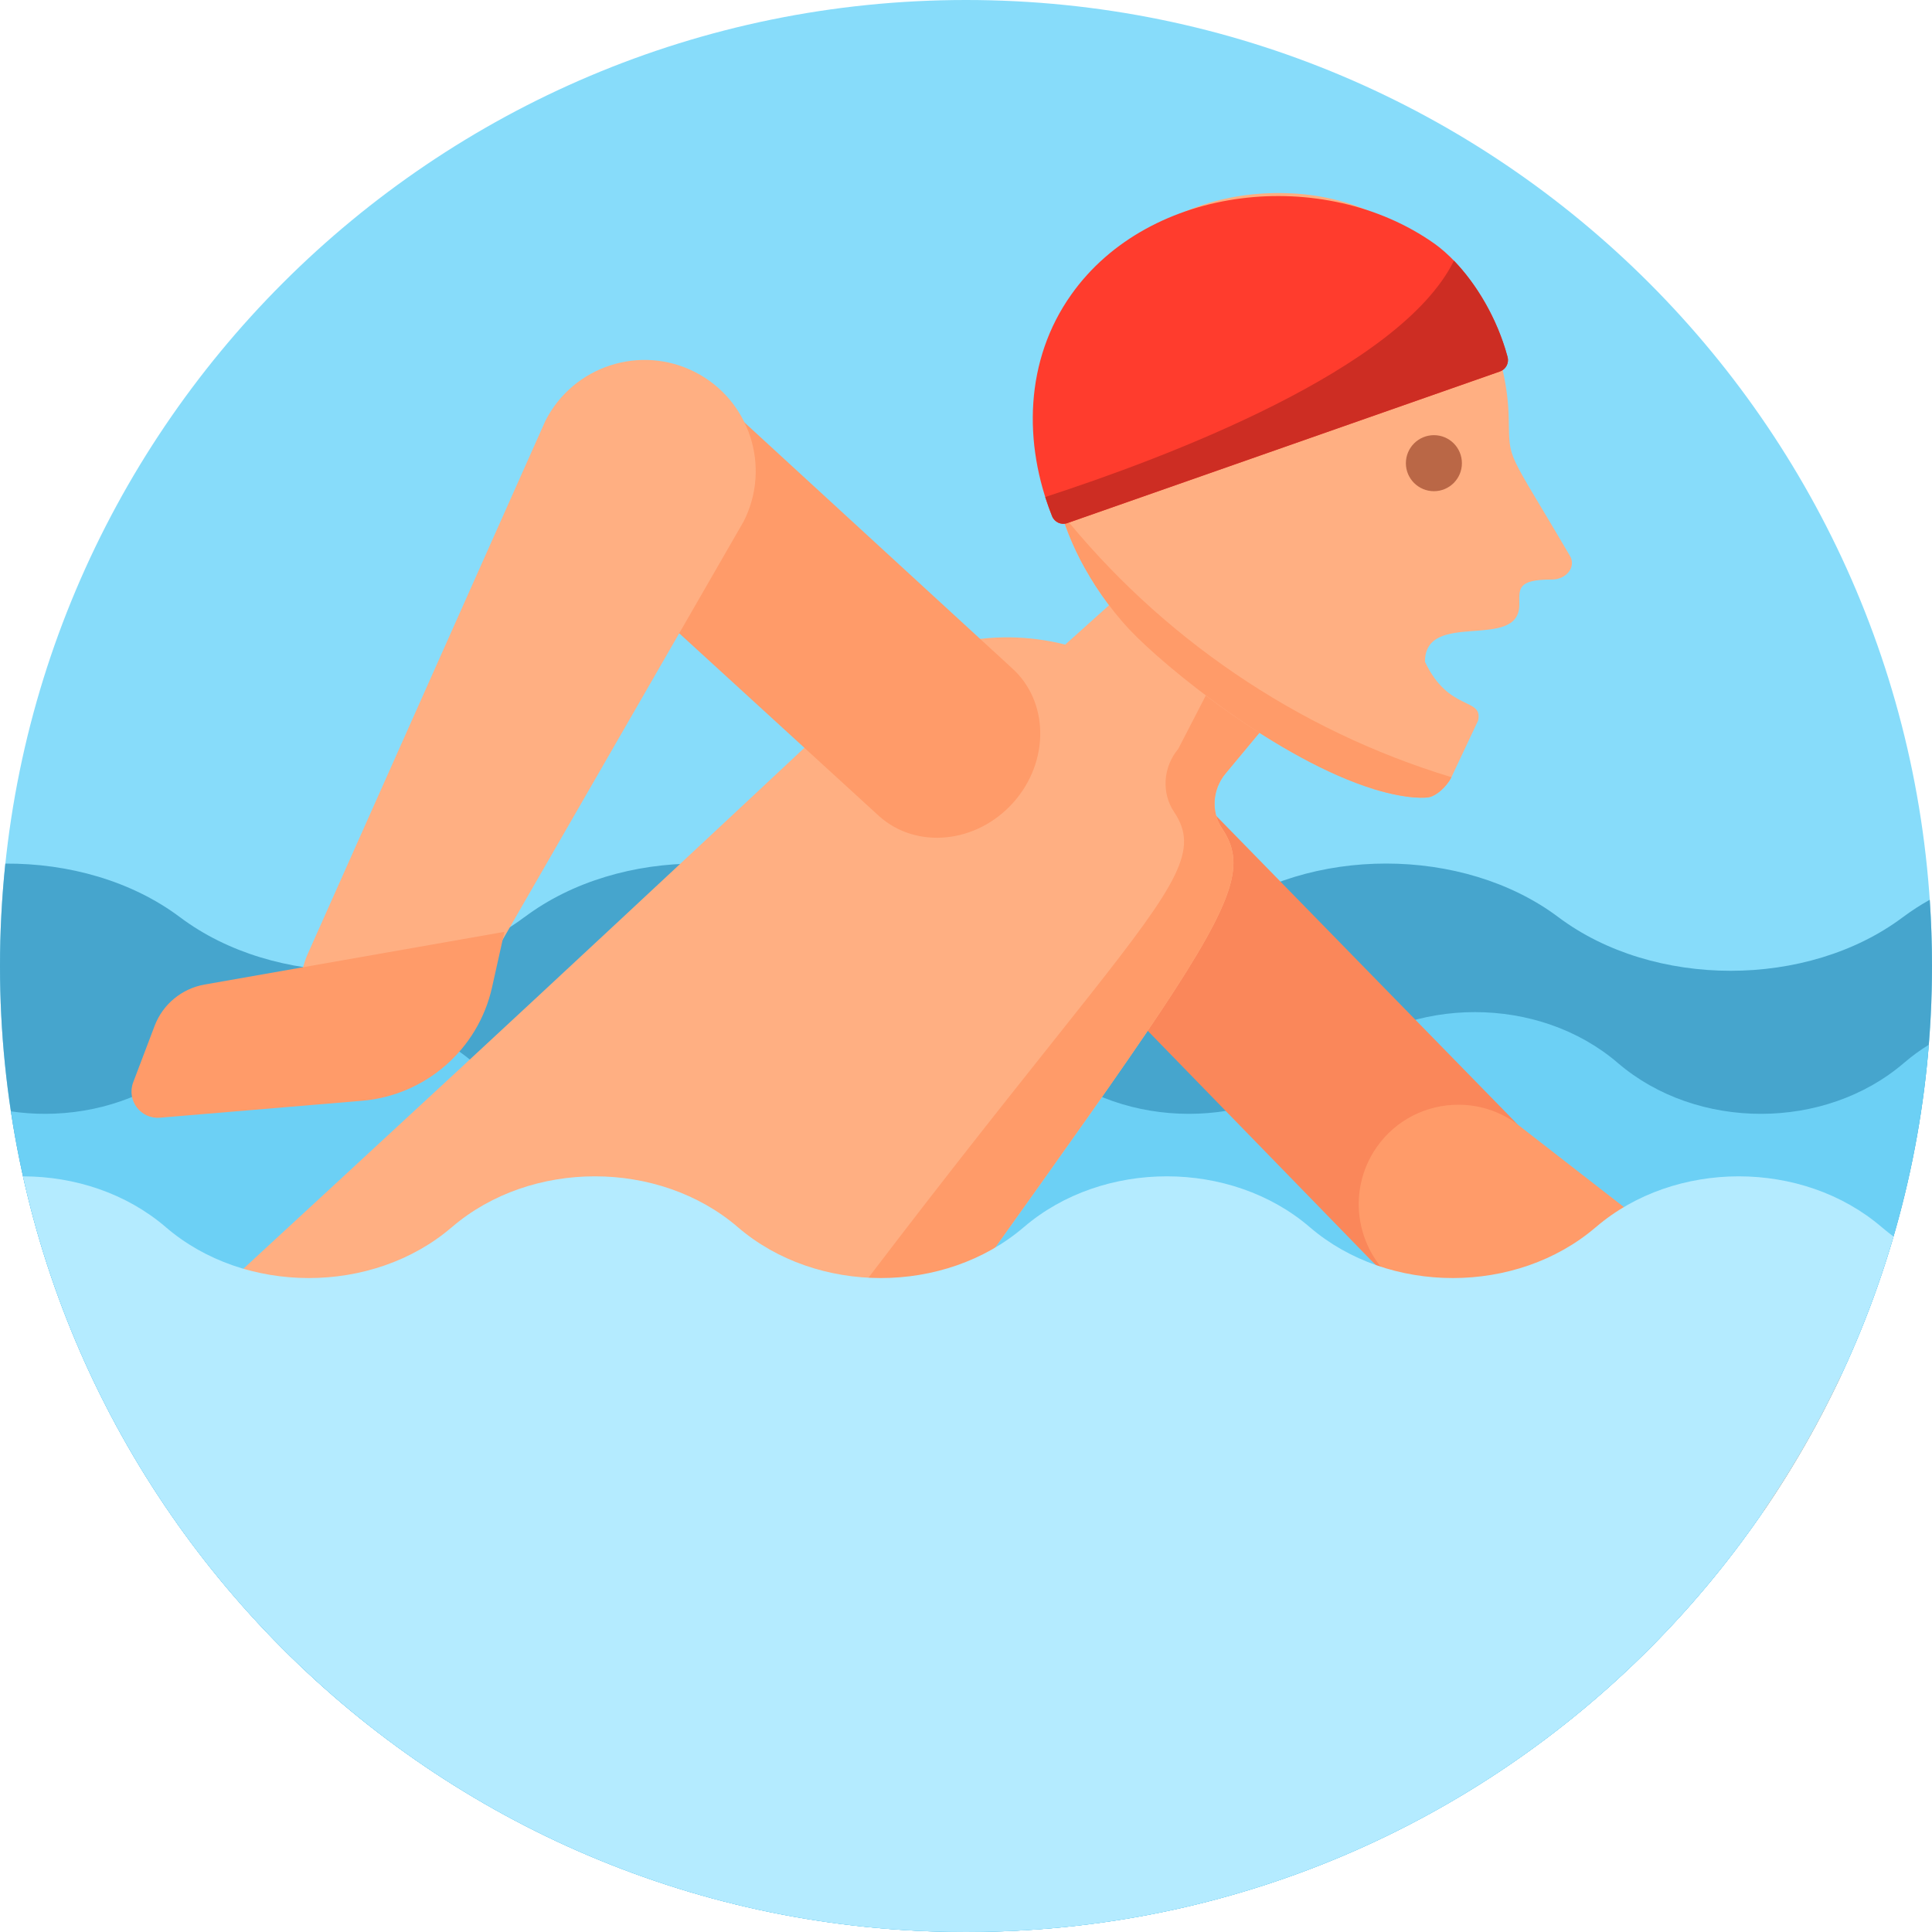 <svg width="25" height="25" viewBox="0 0 25 25" fill="none" xmlns="http://www.w3.org/2000/svg">
<path d="M25 12.5C25 19.36 19.449 25 12.5 25C5.569 25 0 19.377 0 12.5C0 5.596 5.596 0 12.5 0C19.416 0 25 5.608 25 12.5Z" fill="#87DCFA"/>
<path d="M25 12.5C25 19.359 19.449 25 12.5 25C5.569 25 0 19.377 0 12.5C0 12.053 0.024 11.611 0.069 11.175C0.886 11.17 1.704 11.4 2.327 11.867C2.942 12.33 3.75 12.562 4.557 12.562C5.363 12.562 6.168 12.331 6.784 11.869L6.788 11.867C8.019 10.943 10.016 10.944 11.245 11.867C11.861 12.33 12.668 12.562 13.476 12.562C14.281 12.562 15.088 12.331 15.703 11.869L15.707 11.867C16.938 10.943 18.934 10.944 20.164 11.867C20.78 12.33 21.587 12.562 22.395 12.562C23.2 12.562 24.006 12.331 24.622 11.869L24.628 11.865C24.736 11.784 24.851 11.71 24.971 11.643C24.99 11.926 25 12.212 25 12.5Z" fill="#46A5CD"/>
<path d="M24.959 13.519C24.442 19.909 19.102 25 12.5 25C6.213 25 1.047 20.373 0.141 14.381C0.287 14.402 0.434 14.413 0.582 14.413C1.251 14.413 1.921 14.194 2.43 13.756L2.433 13.754C3.456 12.877 5.113 12.878 6.133 13.755C6.644 14.194 7.313 14.413 7.984 14.413C8.652 14.413 9.321 14.194 9.832 13.756L9.835 13.754C10.857 12.877 12.514 12.878 13.534 13.755C14.045 14.194 14.715 14.413 15.385 14.413C16.054 14.413 16.722 14.194 17.233 13.756L17.236 13.754C18.258 12.877 19.914 12.878 20.935 13.755C21.447 14.194 22.116 14.413 22.787 14.413C23.455 14.413 24.124 14.194 24.635 13.756L24.64 13.752C24.74 13.666 24.847 13.588 24.959 13.519Z" fill="#6CD0F5"/>
<path d="M19.802 16.017C19.388 16.785 18.347 16.931 17.738 16.305L13.519 11.969C13.06 11.509 13.095 10.73 13.597 10.227C14.1 9.725 14.88 9.69 15.339 10.149L19.589 14.5C19.984 14.904 20.071 15.519 19.802 16.017Z" fill="#FA875A"/>
<path d="M15.858 10.01L17.493 8.042L15.81 6.522L13.784 8.341C12.848 8.103 11.766 8.308 11.059 9.069C2.078 17.477 2.406 17.005 2.504 17.144C3.194 17.957 4.09 20.081 6.678 21.179C8.358 21.851 8.632 22.128 8.802 21.888C15.434 12.439 16.405 11.604 15.814 10.721C15.667 10.503 15.69 10.212 15.858 10.01Z" fill="#FFAF82"/>
<path d="M15.858 10.01L17.493 8.043L16.542 7.183L15.246 9.691C15.052 9.924 15.025 10.257 15.194 10.509C15.838 11.469 14.159 12.211 7.564 21.555L8.467 21.937C8.605 21.987 8.724 21.997 8.802 21.888C15.434 12.439 16.405 11.604 15.813 10.722C15.667 10.503 15.69 10.211 15.858 10.01Z" fill="#FF9B69"/>
<path d="M20.081 7.499C19.627 7.499 19.66 7.62 19.66 7.824C19.66 8.434 18.439 7.88 18.439 8.563C18.746 9.216 19.193 9.021 19.127 9.323L18.782 10.056V10.057C18.71 10.195 18.582 10.294 18.501 10.314C18.471 10.324 18.233 10.35 17.782 10.213C16.442 9.776 15.042 8.599 14.614 8.146C14.615 8.146 14.614 8.146 14.614 8.146C14.487 8.008 14.371 7.865 14.257 7.702C14.257 7.702 14.257 7.702 14.257 7.702C14.202 7.624 14.15 7.543 14.101 7.461C14.101 7.437 13.343 6.363 13.635 4.935C13.841 3.612 14.956 2.484 16.576 2.498C16.601 2.499 16.626 2.499 16.651 2.5C18.234 2.541 19.491 3.834 19.523 5.417C19.535 5.986 19.491 5.787 20.32 7.201C20.393 7.342 20.267 7.499 20.081 7.499Z" fill="#FFAF82"/>
<path d="M18.782 10.057C18.71 10.195 18.582 10.294 18.501 10.314C18.471 10.324 18.233 10.35 17.782 10.213C16.555 9.839 15.079 8.639 14.615 8.146C14.615 8.146 14.615 8.146 14.614 8.146C14.476 7.996 14.362 7.853 14.257 7.702C14.257 7.702 14.257 7.702 14.257 7.702C14.202 7.624 14.15 7.543 14.101 7.461C14.101 7.451 13.899 7.165 13.729 6.633C15.012 8.235 16.77 9.447 18.782 10.057Z" fill="#FF9B69"/>
<path d="M18.555 6.356C18.755 6.356 18.917 6.194 18.917 5.994C18.917 5.793 18.755 5.631 18.555 5.631C18.355 5.631 18.192 5.793 18.192 5.994C18.192 6.194 18.355 6.356 18.555 6.356Z" fill="#BA6746"/>
<path d="M7.406 5.127C7.893 4.624 8.692 4.601 9.207 5.075L13.092 8.643C13.576 9.075 13.585 9.856 13.111 10.386C12.638 10.915 11.861 10.994 11.377 10.562L7.461 6.98C6.924 6.488 6.899 5.65 7.406 5.127Z" fill="#FF9B69"/>
<path d="M19.409 4.807L13.811 6.769C13.732 6.797 13.645 6.757 13.614 6.679C13.237 5.734 13.261 4.658 13.863 3.811C14.874 2.383 17.134 2.143 18.562 3.153C18.923 3.41 19.33 3.959 19.508 4.619C19.529 4.698 19.486 4.78 19.409 4.807Z" fill="#FF3C2D"/>
<path d="M19.409 4.807L13.811 6.769C13.732 6.797 13.646 6.758 13.614 6.68C13.582 6.598 13.552 6.515 13.525 6.431C15.076 5.927 18.12 4.783 18.814 3.373C19.097 3.666 19.371 4.109 19.508 4.619C19.529 4.698 19.486 4.78 19.409 4.807Z" fill="#CD2D23"/>
<path d="M23.822 17.802C23.534 18.416 23.198 19.003 22.818 19.558L18.133 16.639C17.55 16.232 17.407 15.43 17.813 14.846C18.063 14.487 18.464 14.295 18.871 14.295C19.125 14.295 19.382 14.37 19.606 14.526L23.822 17.802Z" fill="#FF9B69"/>
<path d="M24.502 16.001C23.958 17.868 22.989 19.559 21.704 20.958C21.583 21.09 21.458 21.22 21.331 21.347C20.538 22.14 19.638 22.827 18.654 23.385C16.841 24.412 14.743 25 12.5 25C10.26 25 8.162 24.413 6.348 23.385C5.364 22.828 4.464 22.14 3.67 21.347C3.543 21.22 3.418 21.09 3.296 20.958C1.835 19.368 0.782 17.4 0.298 15.222C0.967 15.222 1.636 15.442 2.145 15.879C2.656 16.319 3.326 16.538 3.997 16.538C4.665 16.538 5.335 16.319 5.845 15.881L5.848 15.879C6.87 15.002 8.527 15.003 9.547 15.879C10.058 16.319 10.727 16.538 11.398 16.538C12.066 16.538 12.735 16.319 13.246 15.881L13.249 15.879C14.271 15.002 15.928 15.003 16.948 15.879C17.46 16.319 18.129 16.538 18.799 16.538C19.468 16.538 20.137 16.319 20.648 15.881L20.651 15.879C21.673 15.002 23.329 15.003 24.35 15.88C24.399 15.921 24.45 15.962 24.502 16.001Z" fill="#B4EBFF"/>
<path d="M4.486 13.718C3.974 13.472 3.75 12.863 3.982 12.344L7.058 5.444C7.419 4.736 8.285 4.454 8.993 4.814C9.701 5.175 9.983 6.041 9.622 6.749L5.85 13.296C5.576 13.772 4.981 13.956 4.486 13.718Z" fill="#FFAF82"/>
<path d="M4.684 14.244L2.07 14.463C1.821 14.484 1.635 14.238 1.724 14.004L2.001 13.274C2.107 12.995 2.353 12.792 2.647 12.74L6.527 12.058L6.367 12.776C6.187 13.581 5.505 14.175 4.684 14.244Z" fill="#FF9B69"/>
</svg>
